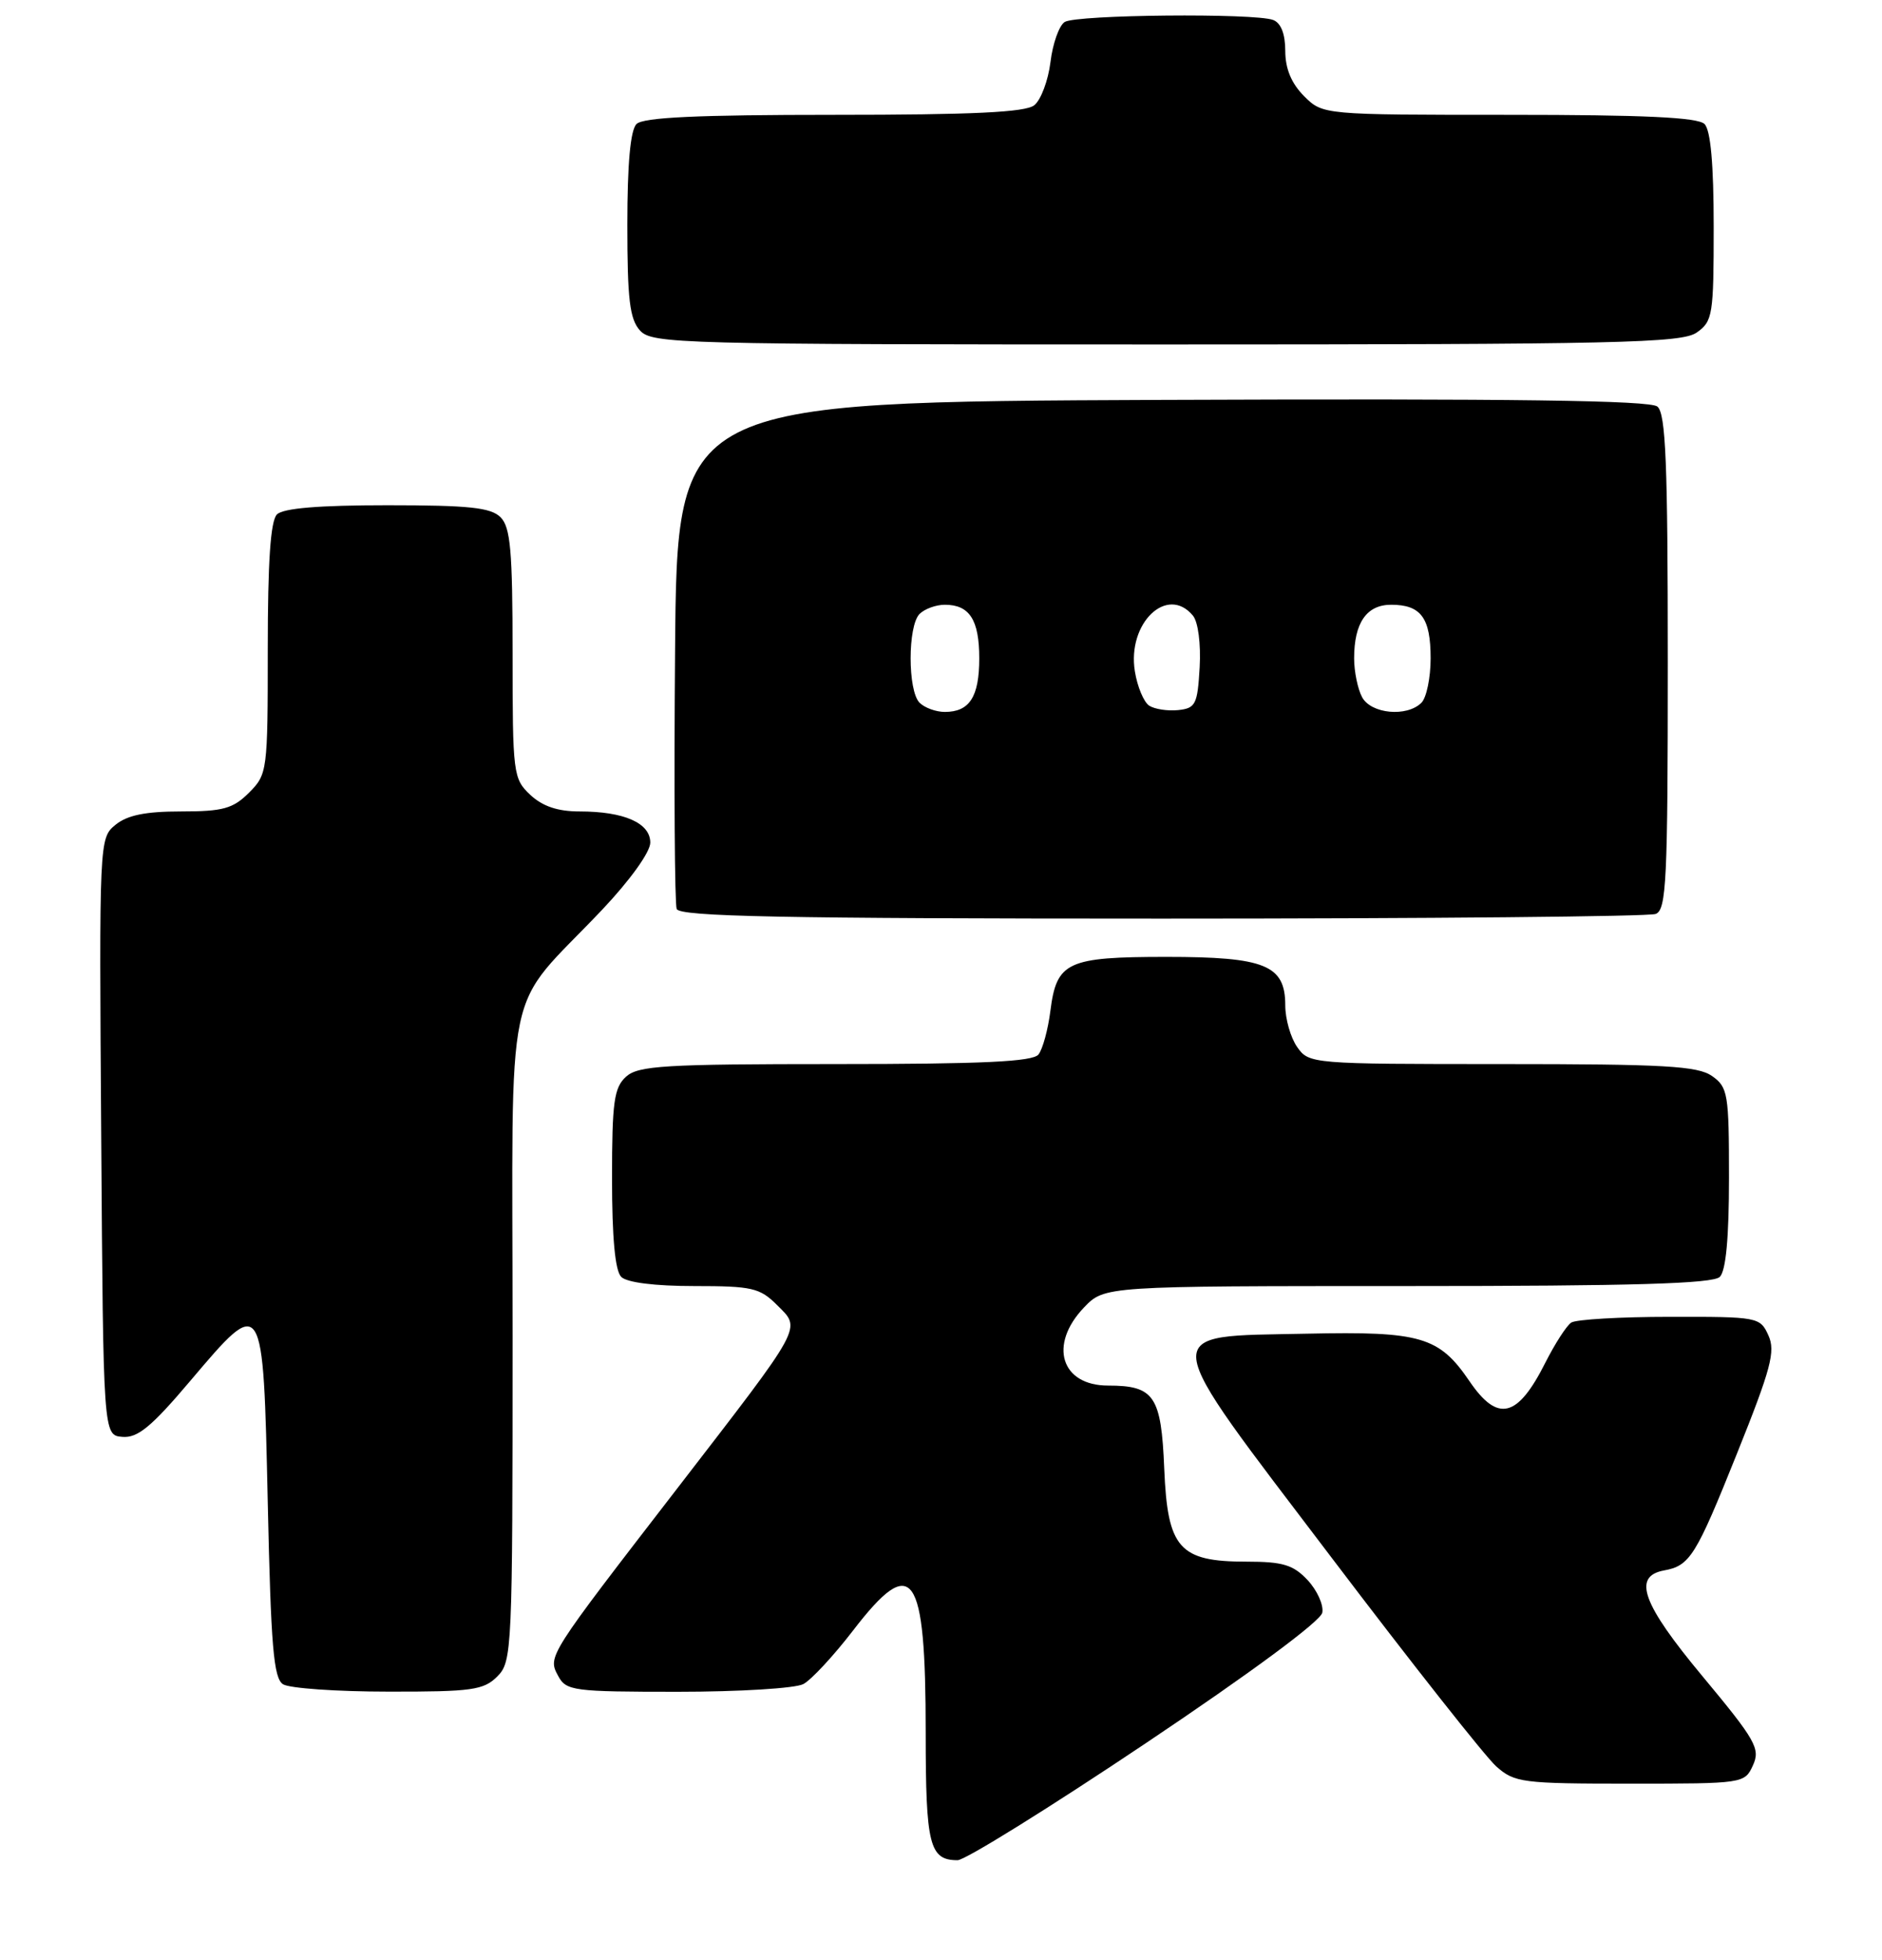 <?xml version="1.0" encoding="UTF-8" standalone="no"?>
<!DOCTYPE svg PUBLIC "-//W3C//DTD SVG 1.1//EN" "http://www.w3.org/Graphics/SVG/1.1/DTD/svg11.dtd" >
<svg xmlns="http://www.w3.org/2000/svg" xmlns:xlink="http://www.w3.org/1999/xlink" version="1.1" viewBox="0 0 246 256">
 <g >
 <path fill="currentColor"
d=" M 149.72 227.75 C 163.46 218.55 172.64 211.77 172.84 210.66 C 173.03 209.65 172.16 207.74 170.92 206.41 C 169.04 204.41 167.68 204.00 162.94 204.00 C 154.13 204.00 152.61 202.28 152.18 191.85 C 151.79 182.35 150.88 181.00 144.84 181.00 C 138.68 181.00 137.03 175.67 141.69 170.80 C 144.37 168.00 144.37 168.00 183.99 168.00 C 213.46 168.00 223.91 167.69 224.80 166.80 C 225.60 166.00 226.00 161.66 226.00 153.86 C 226.00 142.86 225.86 142.02 223.78 140.56 C 221.91 139.25 217.54 139.00 196.33 139.00 C 171.41 139.00 171.10 138.97 169.56 136.78 C 168.70 135.56 168.00 133.11 168.00 131.33 C 168.00 126.07 165.37 125.00 152.47 125.00 C 139.49 125.00 138.11 125.64 137.30 132.04 C 136.99 134.49 136.29 137.06 135.74 137.75 C 135.00 138.69 128.45 139.00 109.21 139.00 C 86.84 139.00 83.43 139.21 81.83 140.65 C 80.26 142.08 80.00 143.94 80.00 153.95 C 80.00 161.68 80.40 166.00 81.20 166.80 C 81.94 167.54 85.59 168.00 90.75 168.00 C 98.31 168.00 99.32 168.23 101.58 170.49 C 104.75 173.66 105.19 172.83 88.59 194.35 C 71.50 216.48 71.58 216.36 72.96 218.93 C 74.00 220.88 74.94 221.00 88.60 221.00 C 96.59 221.00 103.98 220.55 105.01 219.99 C 106.05 219.44 108.97 216.29 111.51 212.99 C 119.33 202.82 121.00 205.17 121.00 226.37 C 121.00 241.04 121.49 243.00 125.17 243.00 C 126.15 243.00 137.19 236.14 149.72 227.75 Z  M 229.13 230.61 C 230.12 228.44 229.51 227.35 222.56 219.00 C 214.66 209.52 213.35 205.92 217.50 205.15 C 220.90 204.53 221.66 203.30 227.04 189.89 C 231.50 178.78 232.10 176.52 231.15 174.44 C 230.07 172.05 229.79 172.00 218.27 172.02 C 211.80 172.02 206.00 172.36 205.38 172.77 C 204.77 173.17 203.25 175.53 202.00 178.00 C 198.36 185.23 195.78 185.86 192.08 180.43 C 188.11 174.60 185.73 173.90 170.86 174.22 C 151.10 174.64 150.93 173.02 174.07 203.50 C 184.50 217.25 194.18 229.51 195.58 230.75 C 197.97 232.87 198.98 233.00 213.08 233.00 C 227.89 233.00 228.05 232.98 229.13 230.61 Z  M 65.00 219.00 C 66.94 217.06 67.00 215.67 67.00 174.58 C 67.00 126.23 65.66 132.60 78.70 118.85 C 82.36 114.98 85.00 111.31 85.00 110.07 C 85.00 107.51 81.58 106.00 75.75 106.00 C 72.90 106.00 70.92 105.33 69.31 103.83 C 67.08 101.73 67.00 101.09 67.00 85.40 C 67.00 71.95 66.73 68.87 65.43 67.57 C 64.16 66.30 61.32 66.00 50.63 66.00 C 41.67 66.00 37.01 66.39 36.20 67.20 C 35.36 68.04 35.00 73.37 35.00 84.75 C 35.00 100.77 34.95 101.14 32.55 103.55 C 30.45 105.64 29.15 106.00 23.66 106.00 C 19.01 106.00 16.63 106.49 15.09 107.75 C 12.97 109.49 12.96 109.74 13.23 148.50 C 13.50 187.50 13.50 187.50 16.00 187.70 C 17.99 187.87 19.80 186.38 24.86 180.40 C 34.43 169.11 34.40 169.06 35.00 196.30 C 35.41 215.08 35.76 219.24 37.00 220.02 C 37.83 220.54 44.01 220.98 50.75 220.98 C 61.68 221.00 63.22 220.78 65.00 219.00 Z  M 216.42 119.39 C 217.82 118.86 218.00 115.02 218.00 86.52 C 218.00 60.51 217.74 54.03 216.64 53.11 C 215.65 52.30 197.88 52.06 151.89 52.24 C 88.50 52.50 88.50 52.50 88.24 84.99 C 88.09 102.86 88.19 118.05 88.45 118.74 C 88.84 119.73 102.23 120.00 151.89 120.00 C 186.51 120.00 215.55 119.73 216.42 119.39 Z  M 221.78 43.44 C 223.87 41.98 224.00 41.16 224.00 29.64 C 224.00 21.45 223.60 17.00 222.80 16.20 C 221.93 15.33 214.86 15.00 197.25 15.00 C 172.91 15.00 172.91 15.00 170.45 12.55 C 168.80 10.89 168.00 8.97 168.00 6.65 C 168.00 4.44 167.44 3.00 166.42 2.61 C 164.02 1.69 140.69 1.91 139.17 2.87 C 138.44 3.33 137.60 5.69 137.31 8.11 C 137.01 10.52 136.06 13.06 135.19 13.75 C 134.03 14.67 127.19 15.00 109.01 15.00 C 91.20 15.00 84.07 15.33 83.20 16.20 C 82.40 17.00 82.00 21.39 82.00 29.37 C 82.00 39.11 82.31 41.68 83.65 43.17 C 85.23 44.91 88.68 45.00 152.43 45.00 C 211.57 45.00 219.82 44.81 221.78 43.44 Z  M 120.20 91.80 C 118.64 90.24 118.64 81.76 120.20 80.20 C 120.86 79.54 122.35 79.00 123.50 79.00 C 126.73 79.00 128.00 80.97 128.00 86.00 C 128.00 91.03 126.73 93.00 123.50 93.00 C 122.34 93.00 120.86 92.46 120.20 91.80 Z  M 150.21 92.18 C 149.51 91.72 148.66 89.70 148.34 87.69 C 147.32 81.40 152.57 76.37 155.93 80.42 C 156.61 81.24 156.98 84.10 156.81 87.17 C 156.53 92.02 156.28 92.52 154.00 92.76 C 152.62 92.90 150.92 92.64 150.21 92.18 Z  M 178.04 91.07 C 177.47 90.00 177.00 87.72 177.00 86.00 C 177.00 81.36 178.63 79.00 181.84 79.00 C 185.74 79.00 187.00 80.71 187.00 86.00 C 187.00 88.53 186.46 91.14 185.80 91.80 C 183.90 93.70 179.21 93.26 178.04 91.07 Z "/>
</g>
</svg>